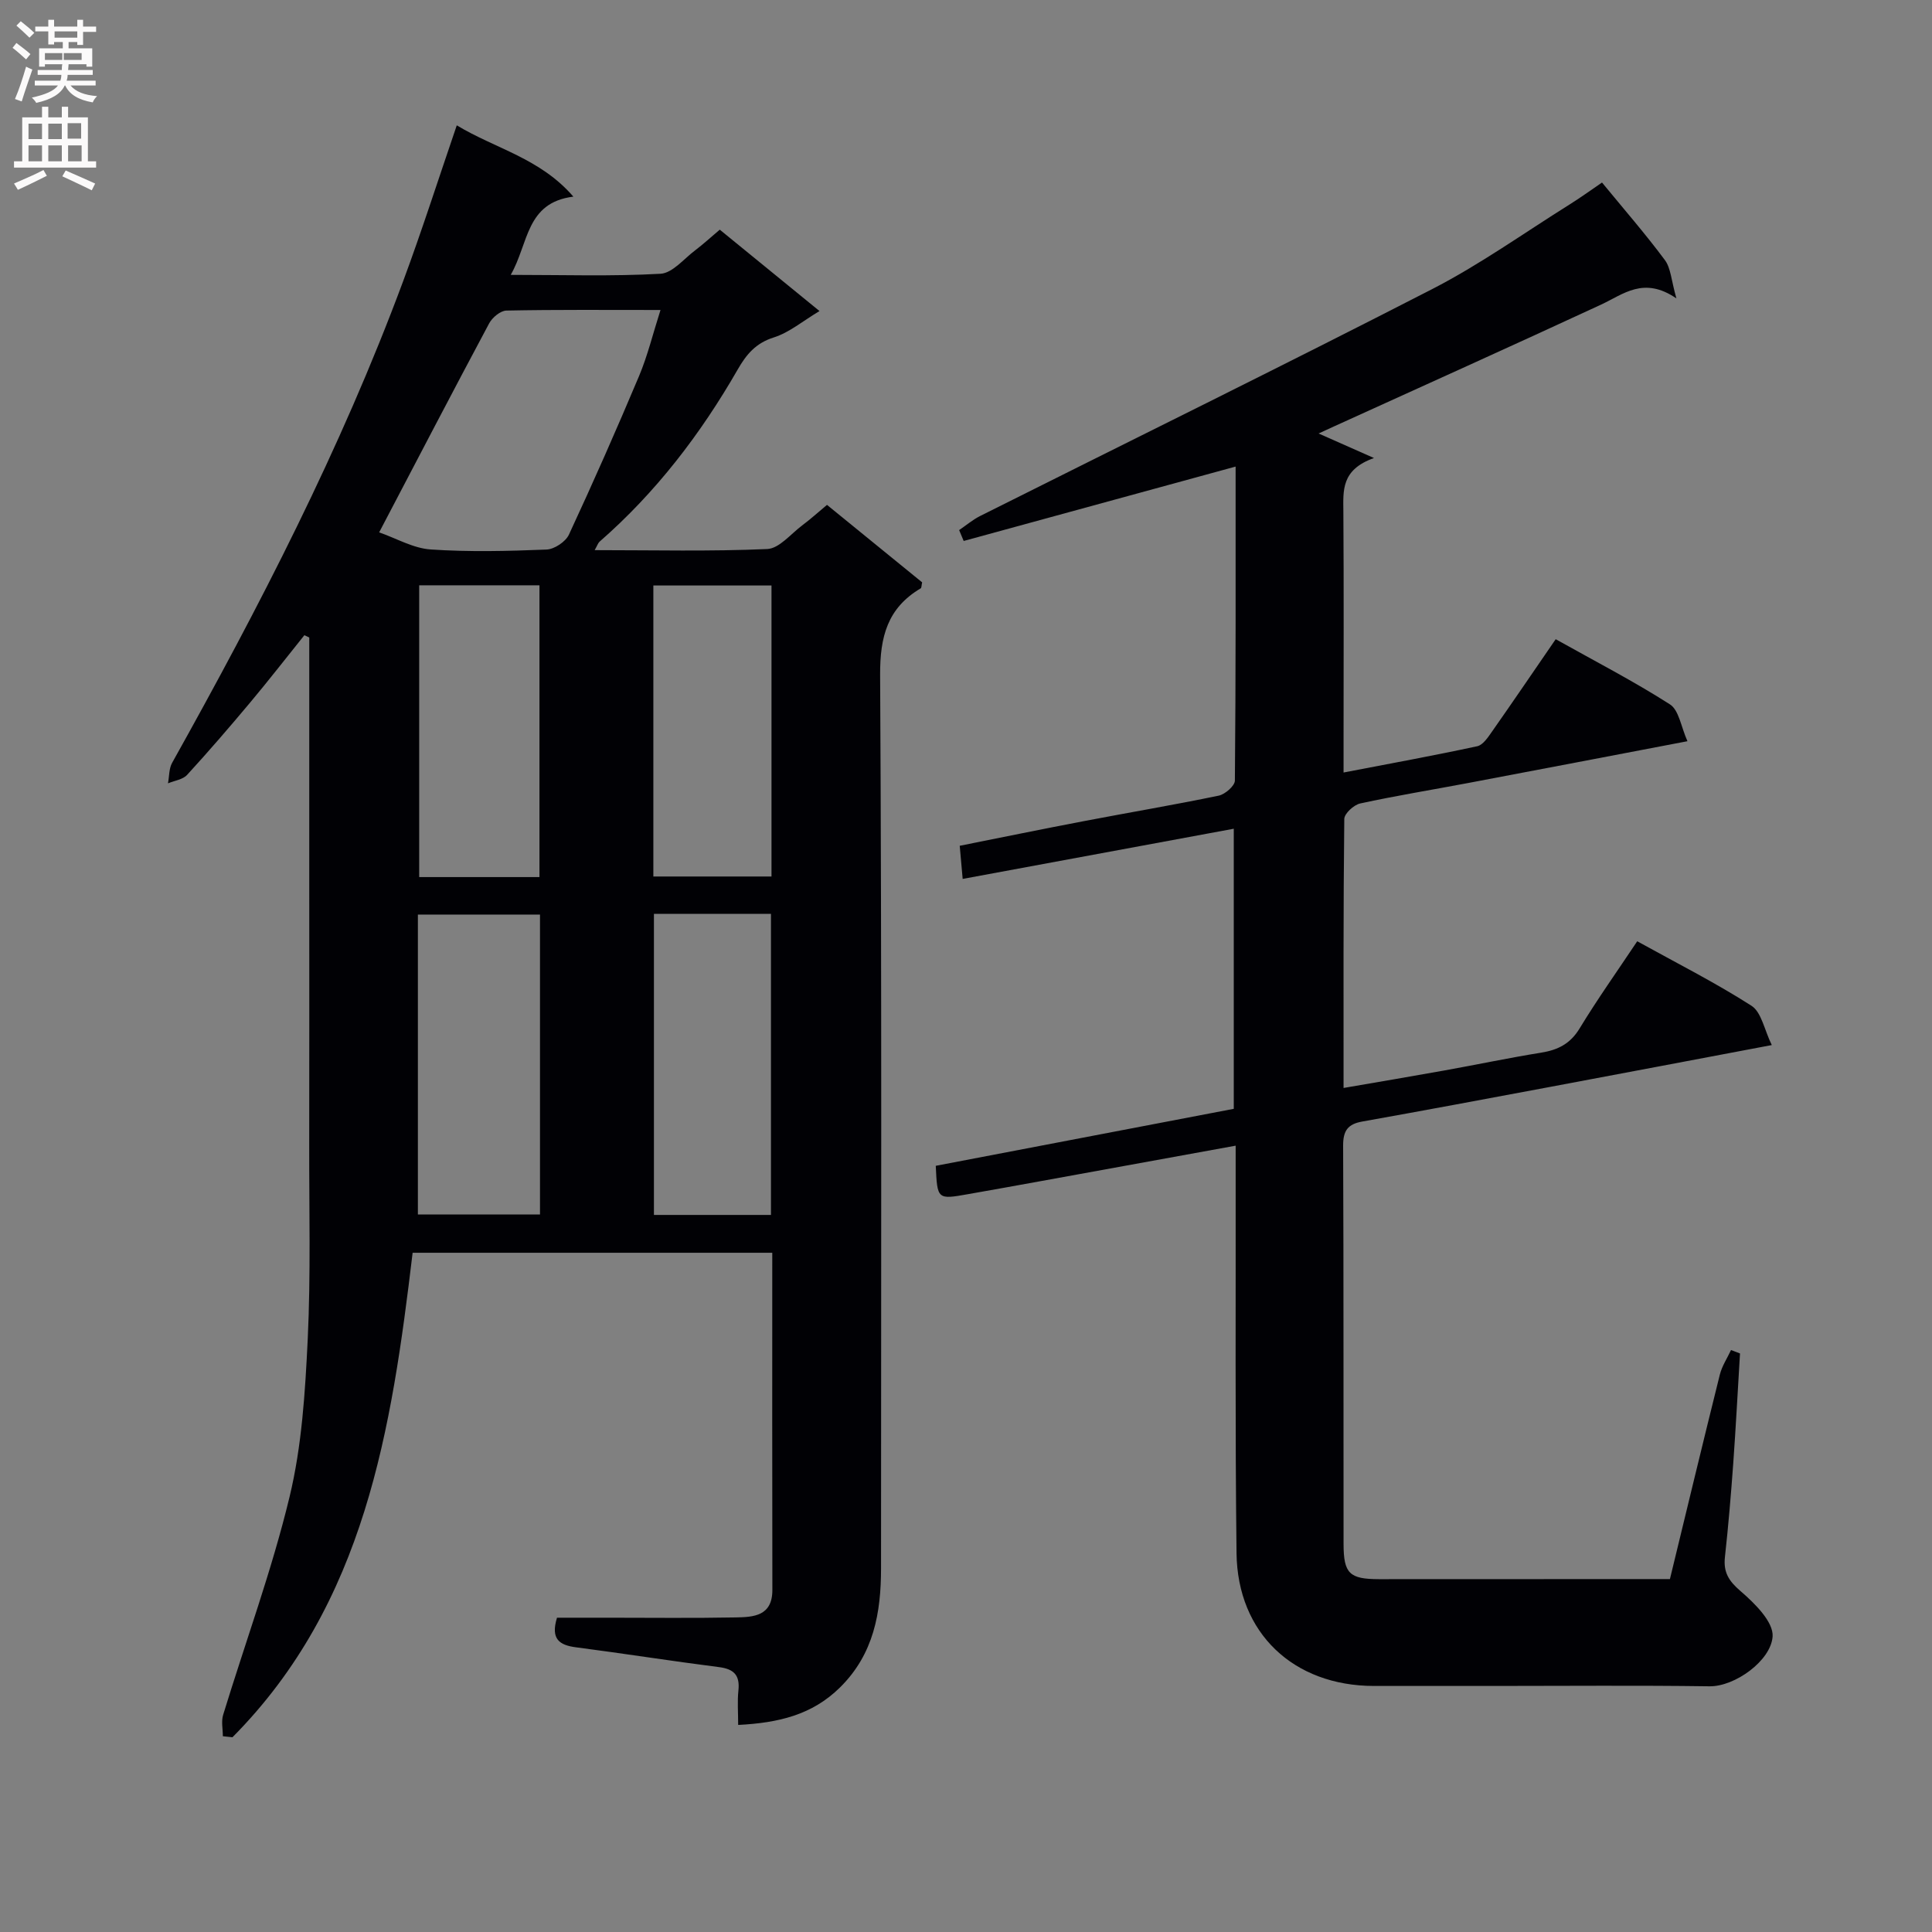 <svg enable-background="new 0 0 400 400" viewBox="0 0 400 400" xmlns="http://www.w3.org/2000/svg"><rect x="0" y="0" width="400" height="400" fill="#808080" stroke="none"/><path d="m63.02 131.51c-3.72 4.63-7.36 9.32-11.17 13.87-4.27 5.1-8.62 10.15-13.11 15.05-.9.98-2.62 1.19-3.96 1.75.27-1.43.19-3.05.86-4.25 18.02-32.25 34.95-65.01 47.83-99.72 3.86-10.4 7.24-20.98 11.1-32.26 8.04 4.86 17.23 6.78 24.14 14.76-9.88 1.24-9.22 9.66-12.97 16.2 10.88 0 20.97.33 31.01-.23 2.49-.14 4.86-3.12 7.22-4.89 1.59-1.2 3.06-2.56 5.05-4.24 6.75 5.5 13.51 11.02 20.65 16.85-3.48 2.08-6.26 4.45-9.46 5.46-3.73 1.17-5.68 3.51-7.47 6.63-7.67 13.36-16.94 25.47-28.6 35.65-.31.27-.45.75-1.02 1.76 12.24 0 24 .29 35.73-.23 2.48-.11 4.87-3.12 7.23-4.89 1.71-1.28 3.3-2.71 5.14-4.25 6.74 5.48 13.28 10.81 19.7 16.04-.15.67-.12 1.14-.3 1.24-6.88 4.08-8.44 10.01-8.4 17.91.35 61.66.2 123.32.19 184.98 0 9.19-1.5 17.77-8.51 24.68-5.76 5.68-12.73 7.32-21.07 7.75 0-2.58-.19-4.88.05-7.12.33-3.14-.88-4.45-4.01-4.85-9.88-1.26-19.72-2.82-29.6-4.1-3.44-.45-5.31-1.68-3.95-6.13h10.53c8.83 0 17.67.11 26.5-.06 3.66-.07 7.57-.27 7.56-5.69-.05-23.15-.02-46.3-.02-69.81-24.83 0-49.54 0-74.46 0-4.36 36.5-9.81 72.6-37.3 100.31-.66-.07-1.32-.14-1.99-.21 0-1.48-.36-3.07.06-4.43 4.6-15.04 10.07-29.87 13.75-45.13 2.55-10.57 3.23-21.7 3.76-32.62.64-13.42.28-26.89.31-40.34.03-17.5.01-35 .01-52.49s0-34.98 0-52.47c-.36-.16-.69-.32-1.01-.48zm15.48-21.29c3.57 1.24 7.06 3.3 10.67 3.54 7.96.54 15.99.34 23.97.02 1.63-.06 3.96-1.61 4.65-3.09 5.04-10.84 9.87-21.79 14.51-32.81 1.77-4.2 2.85-8.69 4.45-13.7-11.3 0-21.61-.09-31.91.12-1.23.03-2.91 1.43-3.56 2.64-7.52 14.06-14.88 28.21-22.78 43.28zm33.3 79.13c-8.65 0-16.74 0-25.28 0v62.09h25.28c0-20.84 0-41.29 0-62.09zm-.11-7.76c0-20.47 0-40.36 0-60.41-8.42 0-16.52 0-24.9 0v60.41zm23.7 7.61v62.34h24.23c0-20.93 0-41.57 0-62.34-8.17 0-15.96 0-24.23 0zm-.12-67.98v60.25h24.46c0-20.25 0-40.14 0-60.25-8.19 0-16.11 0-24.46 0z" fill="#010105"/><path d="m345.74 326.93c3.48-14.33 6.85-28.34 10.33-42.32.44-1.78 1.53-3.4 2.32-5.1.62.24 1.24.48 1.86.71-.46 7.59-.86 15.19-1.4 22.77-.47 6.46-1.01 12.92-1.72 19.36-.35 3.15.77 4.96 3.23 7.07 2.92 2.51 6.85 6.38 6.64 9.41-.35 4.99-7.81 10.38-13.07 10.3-14.83-.21-29.66-.07-44.49-.07-8.33 0-16.66.01-24.99 0-16.63-.02-28.24-10.91-28.44-27.5-.31-26.16-.14-52.32-.18-78.48 0-1.79 0-3.58 0-5.88-13.83 2.51-27 4.91-40.18 7.31-5.06.92-10.12 1.83-15.18 2.72-6.41 1.14-6.41 1.13-6.73-5.86 20.41-3.9 40.87-7.82 61.7-11.8 0-19.11 0-38.17 0-57.99-18.65 3.45-37.12 6.87-56.13 10.39-.21-2.34-.38-4.27-.61-6.86 8.63-1.72 17.18-3.48 25.74-5.11 9.29-1.78 18.62-3.35 27.88-5.27 1.33-.28 3.34-2.03 3.35-3.12.2-21.65.15-43.29.15-65.01-18.96 5.18-37.63 10.29-56.3 15.4-.31-.75-.63-1.5-.94-2.25 1.44-.98 2.79-2.13 4.33-2.91 31.2-15.64 62.52-31.02 93.56-46.96 9.87-5.07 19-11.6 28.44-17.51 2.37-1.48 4.64-3.13 6.77-4.58 4.54 5.53 8.99 10.64 13.02 16.06 1.23 1.66 1.31 4.17 2.38 7.93-6.78-4.63-10.96-.86-15.62 1.3-18.37 8.51-36.83 16.82-55.26 25.2-1.02.46-2.03.94-3.2 1.47 3.51 1.55 6.77 2.99 11.47 5.08-6.84 2.43-6.37 6.75-6.34 11.13.11 15.99.04 31.99.04 47.99v5.99c9.58-1.84 18.66-3.5 27.68-5.44 1.19-.26 2.23-1.86 3.06-3.04 4.37-6.23 8.65-12.53 13.18-19.12 8.18 4.58 16.14 8.69 23.65 13.49 1.88 1.2 2.3 4.67 3.63 7.63-15.73 3-30.5 5.84-45.28 8.63-7.5 1.42-15.03 2.64-22.48 4.26-1.32.29-3.28 2.09-3.29 3.21-.21 18.3-.15 36.6-.15 55.69 7.3-1.26 14.09-2.4 20.87-3.62 6.69-1.2 13.34-2.61 20.05-3.69 3.47-.56 6.03-1.84 7.96-5.03 3.7-6.09 7.84-11.91 11.92-18.03 8.13 4.5 16.14 8.54 23.65 13.35 2.08 1.33 2.66 4.99 4.21 8.14-16.17 3.05-31.13 5.9-46.1 8.7-12.89 2.41-25.77 4.83-38.68 7.13-2.99.53-3.98 1.88-3.97 4.98.12 27.49.05 54.98.09 82.48.01 6.13 1.21 7.28 7.35 7.29 19.85 0 39.67-.02 60.22-.02z" fill="#010105"/><g fill="#fbfafa"><path d="m2.6 9.9.8-1c.9.7 1.9 1.4 2.9 2.3l-.9 1.1c-1.1-1-2-1.8-2.8-2.4zm.5 10.6c.9-2.1 1.6-4.3 2.3-6.7.4.2.8.4 1.3.6-.7 2.1-1.5 4.3-2.2 6.6zm.3-15.2.9-.9c1 .8 2 1.6 2.8 2.4l-1 1c-.9-.9-1.8-1.7-2.7-2.5zm12.6-1.2h1.2v1.4h2.7v1.1h-2.7v2.7h-1.2v-.6h-1.8v1.3h4.9v3.8h-1.2v-.5h-3.7c0 .4-.1.9-.1 1.2h5.1v1h-5.2c0 .5-.1.9-.2 1.2h6v1h-5.2c1.1 1.3 2.9 2 5.5 2.2-.4.4-.7.8-.9 1.3-2.9-.5-4.8-1.6-5.7-3.5h-.1c-.8 1.7-2.7 2.9-5.9 3.6-.2-.4-.6-.8-.9-1.1 2.8-.6 4.6-1.4 5.4-2.5h-4.8v-1h5.3c.1-.3.2-.7.2-1.2h-4.9v-1h5c0-.4 0-.8.1-1.2h-3.6v.5h-1.2v-3.8h4.9v-1.3h-1.8v.5h-1.2v-2.7h-2.7v-1h2.7v-1.4h1.2v1.4h4.8zm-6.7 8.3h3.6c0-.4 0-.9 0-1.4h-3.6zm1.9-4.6h4.8v-1.3h-4.7v1.3zm6.7 3.2h-4.7v1.4h3.7v-1.4z"/><path d="m8.7 22.1h1.3v2.2h2.8v-2.2h1.3v2.2h4.1v9.1h1.7v1.3h-17v-1.3h1.7v-9.1h4.1zm.3 13.1.7 1.2c-1.8.9-3.8 1.9-6 2.9-.2-.4-.5-.8-.8-1.3 2.3-1 4.4-1.9 6.1-2.8zm-3.1-6.4h2.8v-3.2h-2.8zm0 4.6h2.8v-3.3h-2.8zm4.1-4.6h2.8v-3.2h-2.8zm0 4.6h2.8v-3.3h-2.8zm3.6 1.9c2.1.9 4.1 1.8 6.1 2.7l-.7 1.4c-2.2-1.1-4.2-2-6.1-2.9zm3.2-9.8h-2.8v3.2h2.8v-3.1zm-2.7 7.9h2.8v-3.3h-2.8z"/></g></svg>